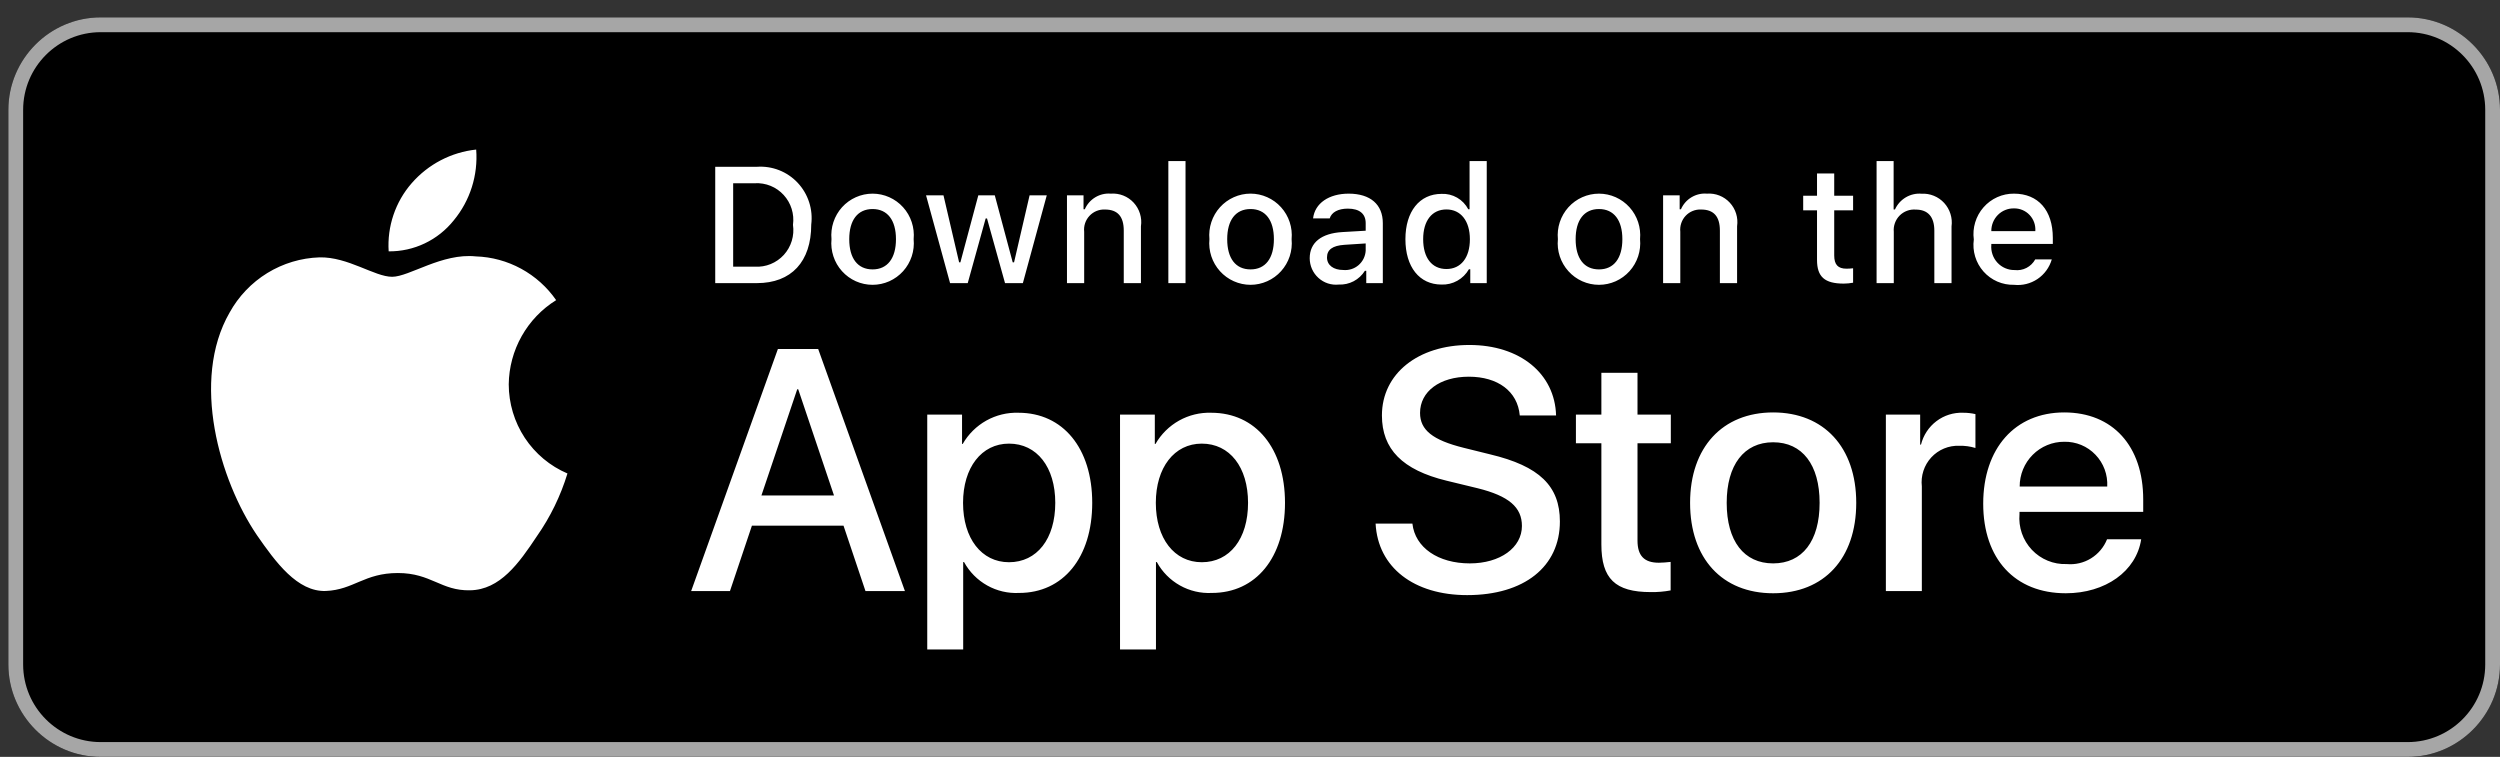 <svg xmlns="http://www.w3.org/2000/svg" width="109" height="33" viewBox="0 0 109 33" fill="none"><rect x="0" y="0" width="109" height="33" fill="#333333" stroke="none"/><script xmlns="">window._wordtune_extension_installed = true;</script>
<path d="M104.976 33H4.389C2.176 33 0.365 31.186 0.365 28.97V4.789C0.365 2.572 2.176 0.758 4.389 0.758H104.976C107.189 0.758 109 2.572 109 4.789V28.97C109 31.186 107.189 33 104.976 33" fill="black"/>
<path d="M104.976 0.758H4.389C2.176 0.758 0.365 2.572 0.365 4.789V28.97C0.365 31.186 2.176 33 4.389 33H104.976C107.189 33 109 31.186 109 28.97V4.789C109 2.572 107.189 0.758 104.976 0.758H104.976ZM104.976 1.403C106.84 1.403 108.356 2.922 108.356 4.789V28.97C108.356 30.837 106.84 32.355 104.976 32.355H4.389C2.525 32.355 1.009 30.837 1.009 28.97V4.789C1.009 2.922 2.525 1.403 4.389 1.403H104.976" fill="#A6A6A6"/>
<path d="M22.181 16.756C22.19 16.018 22.385 15.295 22.746 14.654C23.108 14.012 23.624 13.473 24.248 13.086C23.852 12.516 23.329 12.047 22.721 11.716C22.113 11.385 21.438 11.201 20.747 11.179C19.274 11.024 17.846 12.068 17.096 12.068C16.331 12.068 15.175 11.195 13.931 11.221C13.126 11.247 12.341 11.483 11.654 11.905C10.966 12.328 10.399 12.923 10.008 13.632C8.311 16.591 9.577 20.941 11.202 23.333C12.014 24.504 12.965 25.813 14.208 25.766C15.425 25.715 15.879 24.984 17.347 24.984C18.802 24.984 19.229 25.766 20.497 25.737C21.802 25.715 22.625 24.56 23.409 23.378C23.994 22.543 24.443 21.62 24.741 20.644C23.983 20.321 23.336 19.78 22.88 19.089C22.425 18.397 22.182 17.586 22.181 16.756ZM19.785 9.606C20.497 8.745 20.847 7.638 20.762 6.521C19.675 6.636 18.671 7.16 17.949 7.988C17.596 8.392 17.326 8.863 17.154 9.373C16.982 9.883 16.911 10.421 16.946 10.959C17.49 10.964 18.028 10.846 18.52 10.611C19.012 10.377 19.444 10.033 19.785 9.606L19.785 9.606ZM36.777 22.918H32.784L31.826 25.771H30.134L33.916 15.217H35.673L39.455 25.771H37.735L36.777 22.918ZM33.198 21.602H36.362L34.802 16.972H34.759L33.198 21.602ZM47.621 21.924C47.621 24.315 46.351 25.852 44.434 25.852C43.949 25.877 43.466 25.765 43.041 25.526C42.616 25.288 42.266 24.934 42.032 24.505H41.995V28.317H40.428V18.076H41.945V19.356H41.974C42.219 18.929 42.575 18.577 43.003 18.337C43.431 18.098 43.916 17.98 44.406 17.996C46.344 17.996 47.621 19.54 47.621 21.924V21.924ZM46.01 21.924C46.01 20.366 45.211 19.342 43.992 19.342C42.794 19.342 41.989 20.388 41.989 21.924C41.989 23.474 42.794 24.513 43.992 24.513C45.211 24.513 46.01 23.496 46.01 21.924V21.924ZM56.026 21.924C56.026 24.315 54.756 25.852 52.839 25.852C52.354 25.877 51.871 25.765 51.446 25.526C51.021 25.288 50.671 24.934 50.437 24.505H50.4V28.317H48.833V18.076H50.35V19.356H50.379C50.624 18.929 50.98 18.577 51.408 18.337C51.836 18.098 52.321 17.98 52.81 17.996C54.748 17.996 56.026 19.54 56.026 21.924V21.924ZM54.415 21.924C54.415 20.366 53.616 19.342 52.397 19.342C51.199 19.342 50.394 20.388 50.394 21.924C50.394 23.474 51.199 24.513 52.397 24.513C53.616 24.513 54.415 23.496 54.415 21.924V21.924ZM61.581 22.83C61.697 23.877 62.706 24.564 64.084 24.564C65.406 24.564 66.356 23.877 66.356 22.933C66.356 22.114 65.783 21.624 64.425 21.287L63.068 20.958C61.145 20.49 60.252 19.583 60.252 18.113C60.252 16.292 61.827 15.041 64.062 15.041C66.276 15.041 67.793 16.292 67.845 18.113H66.262C66.168 17.059 65.303 16.424 64.041 16.424C62.778 16.424 61.914 17.067 61.914 18.003C61.914 18.749 62.466 19.188 63.816 19.524L64.97 19.81C67.119 20.322 68.011 21.192 68.011 22.736C68.011 24.71 66.451 25.947 63.968 25.947C61.645 25.947 60.077 24.739 59.976 22.83L61.581 22.83ZM71.395 16.255V18.076H72.848V19.327H71.395V23.569C71.395 24.228 71.686 24.535 72.325 24.535C72.497 24.532 72.669 24.52 72.84 24.499V25.742C72.553 25.796 72.261 25.82 71.969 25.815C70.424 25.815 69.82 25.23 69.82 23.738V19.327H68.71V18.076H69.82V16.255H71.395ZM73.688 21.924C73.688 19.503 75.103 17.982 77.309 17.982C79.523 17.982 80.932 19.503 80.932 21.924C80.932 24.352 79.531 25.866 77.309 25.866C75.089 25.866 73.688 24.352 73.688 21.924ZM79.335 21.924C79.335 20.263 78.579 19.283 77.309 19.283C76.039 19.283 75.284 20.271 75.284 21.924C75.284 23.592 76.039 24.564 77.309 24.564C78.579 24.564 79.335 23.592 79.335 21.924ZM82.224 18.076H83.719V19.386H83.755C83.857 18.977 84.094 18.615 84.429 18.362C84.763 18.109 85.174 17.98 85.592 17.996C85.773 17.995 85.953 18.015 86.129 18.055V19.532C85.901 19.462 85.663 19.43 85.425 19.436C85.197 19.427 84.97 19.468 84.76 19.555C84.549 19.643 84.359 19.775 84.204 19.943C84.049 20.111 83.932 20.311 83.861 20.529C83.79 20.748 83.766 20.979 83.792 21.207V25.771H82.224V18.076ZM93.356 23.511C93.145 24.908 91.795 25.866 90.068 25.866C87.847 25.866 86.468 24.367 86.468 21.96C86.468 19.547 87.854 17.982 90.002 17.982C92.115 17.982 93.444 19.444 93.444 21.777V22.318H88.05V22.414C88.025 22.697 88.06 22.982 88.153 23.251C88.246 23.519 88.395 23.765 88.589 23.971C88.783 24.177 89.019 24.339 89.28 24.446C89.542 24.554 89.823 24.604 90.104 24.593C90.475 24.628 90.847 24.542 91.164 24.347C91.482 24.152 91.729 23.859 91.868 23.511H93.356ZM88.058 21.214H91.875C91.889 20.96 91.851 20.705 91.763 20.466C91.674 20.227 91.538 20.009 91.362 19.826C91.186 19.642 90.975 19.497 90.741 19.4C90.507 19.303 90.255 19.256 90.002 19.261C89.747 19.26 89.494 19.309 89.258 19.407C89.022 19.504 88.807 19.648 88.626 19.83C88.445 20.011 88.302 20.227 88.204 20.465C88.107 20.702 88.057 20.957 88.058 21.214ZM33.002 7.272C33.33 7.249 33.66 7.299 33.967 7.419C34.274 7.539 34.551 7.726 34.778 7.968C35.004 8.209 35.175 8.497 35.277 8.813C35.38 9.128 35.411 9.463 35.37 9.792C35.37 11.412 34.501 12.344 33.002 12.344H31.184V7.272L33.002 7.272ZM31.966 11.627H32.914C33.149 11.641 33.384 11.602 33.602 11.513C33.82 11.424 34.016 11.287 34.175 11.113C34.334 10.938 34.452 10.73 34.521 10.503C34.59 10.276 34.608 10.037 34.574 9.803C34.606 9.569 34.586 9.331 34.516 9.106C34.446 8.881 34.327 8.675 34.169 8.502C34.01 8.328 33.815 8.192 33.599 8.104C33.382 8.015 33.148 7.976 32.914 7.989H31.966V11.627ZM36.253 10.428C36.229 10.177 36.258 9.923 36.337 9.684C36.416 9.444 36.544 9.223 36.712 9.036C36.881 8.849 37.087 8.7 37.316 8.598C37.545 8.496 37.793 8.443 38.044 8.443C38.295 8.443 38.543 8.496 38.772 8.598C39.001 8.7 39.207 8.849 39.375 9.036C39.544 9.223 39.672 9.444 39.751 9.684C39.83 9.923 39.859 10.177 39.835 10.428C39.859 10.68 39.831 10.934 39.752 11.175C39.673 11.415 39.545 11.636 39.377 11.823C39.208 12.011 39.002 12.16 38.773 12.263C38.543 12.365 38.295 12.418 38.044 12.418C37.793 12.418 37.544 12.365 37.315 12.263C37.085 12.16 36.88 12.011 36.711 11.823C36.542 11.636 36.414 11.415 36.336 11.175C36.257 10.934 36.228 10.68 36.253 10.428ZM39.064 10.428C39.064 9.599 38.694 9.114 38.045 9.114C37.394 9.114 37.027 9.599 37.027 10.428C37.027 11.265 37.394 11.746 38.045 11.746C38.694 11.746 39.064 11.261 39.064 10.428ZM44.597 12.344H43.819L43.034 9.525H42.975L42.193 12.344H41.423L40.376 8.517H41.136L41.817 11.437H41.873L42.654 8.517H43.373L44.154 11.437H44.213L44.89 8.517H45.639L44.597 12.344ZM46.52 8.517H47.242V9.125H47.297C47.392 8.906 47.553 8.723 47.756 8.601C47.959 8.479 48.195 8.423 48.431 8.443C48.616 8.429 48.801 8.457 48.974 8.525C49.146 8.593 49.302 8.699 49.428 8.836C49.554 8.973 49.648 9.136 49.703 9.315C49.758 9.493 49.773 9.681 49.745 9.866V12.344H48.996V10.056C48.996 9.441 48.731 9.135 48.176 9.135C48.051 9.129 47.926 9.151 47.809 9.198C47.693 9.245 47.588 9.318 47.502 9.41C47.416 9.502 47.35 9.612 47.31 9.732C47.27 9.852 47.256 9.979 47.27 10.105V12.344H46.52V8.517ZM50.94 7.023H51.689V12.344H50.94V7.023ZM52.731 10.428C52.707 10.177 52.736 9.923 52.815 9.683C52.894 9.444 53.022 9.223 53.191 9.036C53.36 8.849 53.565 8.7 53.794 8.598C54.024 8.495 54.272 8.442 54.523 8.442C54.773 8.442 55.021 8.495 55.251 8.598C55.48 8.7 55.686 8.849 55.854 9.036C56.023 9.223 56.151 9.444 56.23 9.683C56.309 9.923 56.338 10.177 56.314 10.428C56.338 10.68 56.31 10.934 56.231 11.175C56.152 11.415 56.024 11.635 55.855 11.823C55.687 12.01 55.481 12.16 55.251 12.262C55.022 12.364 54.774 12.418 54.523 12.418C54.272 12.418 54.023 12.364 53.794 12.262C53.564 12.16 53.359 12.01 53.19 11.823C53.021 11.635 52.893 11.415 52.814 11.175C52.735 10.934 52.707 10.68 52.731 10.428ZM55.542 10.428C55.542 9.599 55.173 9.114 54.524 9.114C53.872 9.114 53.506 9.599 53.506 10.428C53.506 11.265 53.872 11.746 54.524 11.746C55.173 11.746 55.542 11.261 55.542 10.428ZM57.103 11.261C57.103 10.572 57.612 10.175 58.516 10.119L59.544 10.059V9.729C59.544 9.325 59.279 9.096 58.767 9.096C58.348 9.096 58.058 9.251 57.975 9.522H57.25C57.326 8.864 57.94 8.443 58.801 8.443C59.754 8.443 60.291 8.92 60.291 9.729V12.344H59.569V11.806H59.51C59.389 11.999 59.22 12.156 59.02 12.262C58.819 12.367 58.595 12.417 58.369 12.407C58.209 12.424 58.048 12.406 57.896 12.357C57.743 12.307 57.603 12.225 57.484 12.117C57.364 12.009 57.269 11.877 57.203 11.73C57.138 11.583 57.104 11.423 57.103 11.261ZM59.544 10.934V10.614L58.617 10.674C58.094 10.709 57.857 10.889 57.857 11.226C57.857 11.571 58.153 11.771 58.561 11.771C58.68 11.783 58.801 11.771 58.916 11.735C59.031 11.7 59.137 11.641 59.229 11.563C59.32 11.485 59.396 11.389 59.45 11.281C59.504 11.173 59.536 11.055 59.544 10.934ZM61.276 10.428C61.276 9.219 61.893 8.453 62.852 8.453C63.09 8.442 63.325 8.499 63.531 8.618C63.738 8.737 63.906 8.913 64.017 9.125H64.073V7.022H64.822V12.344H64.104V11.739H64.045C63.925 11.949 63.751 12.123 63.541 12.24C63.331 12.358 63.093 12.416 62.852 12.407C61.886 12.407 61.276 11.641 61.276 10.428V10.428ZM62.05 10.428C62.05 11.24 62.43 11.729 63.065 11.729C63.696 11.729 64.087 11.233 64.087 10.432C64.087 9.634 63.692 9.132 63.065 9.132C62.434 9.132 62.05 9.623 62.05 10.428ZM67.924 10.428C67.9 10.177 67.928 9.923 68.007 9.684C68.087 9.444 68.215 9.223 68.383 9.036C68.552 8.849 68.757 8.7 68.987 8.598C69.216 8.496 69.464 8.443 69.715 8.443C69.965 8.443 70.213 8.496 70.443 8.598C70.672 8.7 70.877 8.849 71.046 9.036C71.215 9.223 71.343 9.444 71.422 9.684C71.501 9.923 71.53 10.177 71.506 10.428C71.53 10.68 71.502 10.934 71.423 11.175C71.344 11.415 71.216 11.636 71.048 11.823C70.879 12.011 70.673 12.16 70.444 12.263C70.214 12.365 69.966 12.418 69.715 12.418C69.464 12.418 69.215 12.365 68.986 12.263C68.756 12.16 68.55 12.011 68.382 11.823C68.213 11.636 68.085 11.415 68.006 11.175C67.927 10.934 67.899 10.68 67.924 10.428ZM70.735 10.428C70.735 9.599 70.365 9.114 69.716 9.114C69.064 9.114 68.698 9.599 68.698 10.428C68.698 11.265 69.064 11.746 69.716 11.746C70.365 11.746 70.735 11.261 70.735 10.428ZM72.511 8.517H73.233V9.125H73.289C73.384 8.906 73.544 8.723 73.748 8.601C73.951 8.479 74.187 8.423 74.422 8.443C74.607 8.429 74.793 8.457 74.965 8.525C75.138 8.593 75.293 8.699 75.419 8.836C75.546 8.973 75.64 9.136 75.695 9.315C75.75 9.493 75.764 9.681 75.737 9.866V12.344H74.987V10.056C74.987 9.441 74.722 9.135 74.168 9.135C74.042 9.129 73.917 9.151 73.801 9.198C73.684 9.245 73.579 9.318 73.493 9.41C73.407 9.502 73.342 9.612 73.302 9.732C73.262 9.852 73.248 9.979 73.261 10.105V12.344H72.511L72.511 8.517ZM79.972 7.564V8.534H80.795V9.17H79.972V11.138C79.972 11.539 80.136 11.715 80.509 11.715C80.605 11.714 80.7 11.708 80.795 11.697V12.326C80.661 12.351 80.524 12.364 80.388 12.365C79.554 12.365 79.222 12.069 79.222 11.332V9.17H78.619V8.534H79.222V7.564L79.972 7.564ZM81.819 7.023H82.562V9.132H82.621C82.721 8.911 82.886 8.727 83.093 8.604C83.3 8.482 83.54 8.426 83.779 8.446C83.963 8.436 84.147 8.467 84.318 8.537C84.488 8.606 84.641 8.713 84.766 8.849C84.891 8.986 84.985 9.148 85.04 9.325C85.096 9.502 85.112 9.689 85.087 9.873V12.344H84.337V10.059C84.337 9.448 84.055 9.138 83.525 9.138C83.396 9.128 83.266 9.145 83.145 9.191C83.024 9.236 82.914 9.307 82.823 9.399C82.732 9.492 82.662 9.603 82.618 9.726C82.574 9.848 82.557 9.979 82.569 10.108V12.344H81.819V7.023ZM89.458 11.31C89.356 11.66 89.135 11.963 88.835 12.165C88.534 12.367 88.172 12.457 87.812 12.418C87.562 12.424 87.313 12.376 87.083 12.276C86.854 12.176 86.648 12.027 86.481 11.839C86.314 11.651 86.19 11.429 86.117 11.188C86.044 10.946 86.023 10.692 86.058 10.442C86.024 10.192 86.045 9.937 86.118 9.695C86.191 9.453 86.314 9.229 86.481 9.04C86.647 8.85 86.851 8.699 87.08 8.596C87.309 8.493 87.558 8.441 87.809 8.443C88.866 8.443 89.503 9.17 89.503 10.372V10.636H86.821V10.678C86.809 10.818 86.827 10.96 86.873 11.093C86.918 11.226 86.991 11.348 87.086 11.451C87.182 11.555 87.297 11.637 87.426 11.692C87.554 11.748 87.693 11.776 87.833 11.774C88.012 11.796 88.194 11.764 88.355 11.681C88.516 11.598 88.648 11.469 88.736 11.31H89.458ZM86.821 10.077H88.74C88.749 9.949 88.732 9.82 88.689 9.698C88.646 9.577 88.578 9.466 88.49 9.373C88.402 9.279 88.296 9.206 88.177 9.156C88.059 9.107 87.933 9.083 87.805 9.086C87.675 9.084 87.546 9.108 87.426 9.158C87.306 9.207 87.197 9.28 87.106 9.372C87.014 9.465 86.942 9.575 86.893 9.696C86.844 9.817 86.82 9.946 86.821 10.077Z" fill="white"/>
</svg>